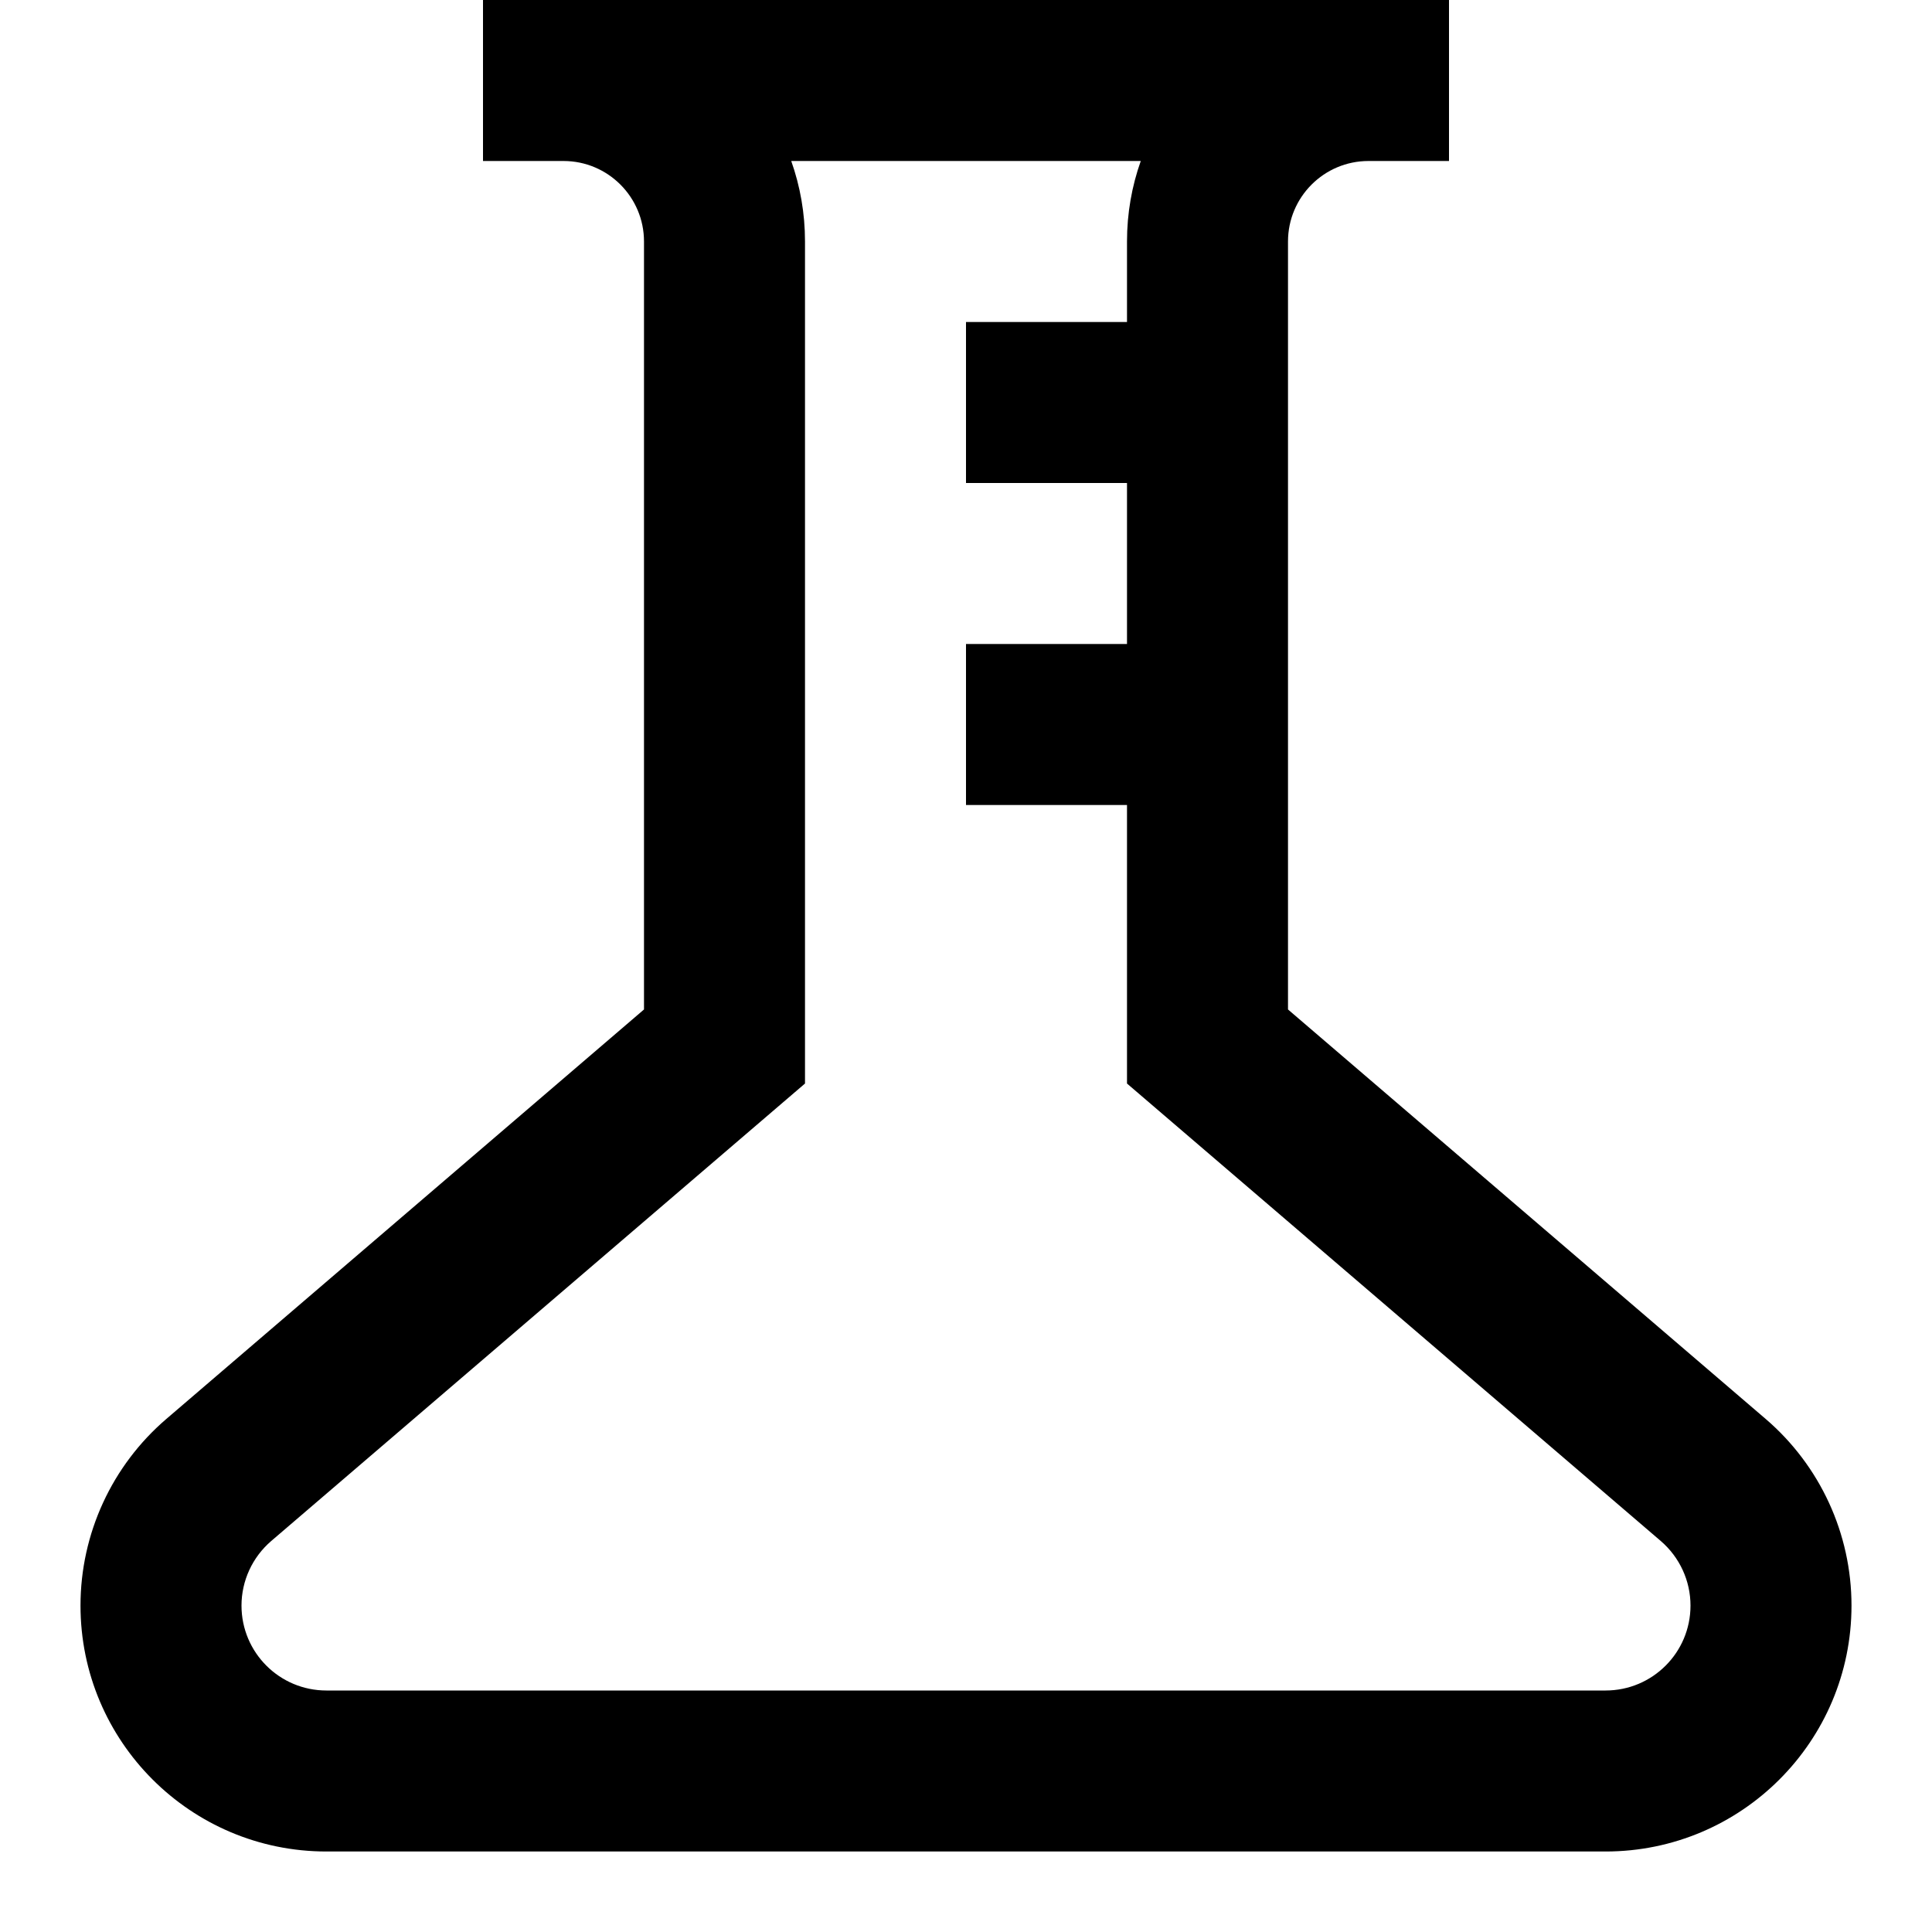 <svg width="24" height="24" viewBox="0 0 24 24" fill="none" xmlns="http://www.w3.org/2000/svg">
<path fill-rule="evenodd" clip-rule="evenodd" d="M18 0V2H17C16.448 2 16 2.448 16 3V12.54L21.933 17.626C22.61 18.206 23 19.053 23 19.945C23 21.632 21.632 23 19.945 23H4.055C2.368 23 1 21.632 1 19.945C1 19.053 1.39 18.206 2.067 17.626L8 12.54V3C8 2.448 7.552 2 7 2H6V0H18ZM9.829 2C9.94 2.313 10 2.649 10 3V13.46L3.368 19.144C3.135 19.345 3 19.637 3 19.945C3 20.528 3.472 21 4.055 21H19.945C20.528 21 21 20.528 21 19.945C21 19.637 20.865 19.345 20.632 19.144L14 13.46V10H12V8H14V6H12V4H14V3C14 2.649 14.06 2.313 14.171 2H9.829Z" fill="black"/>
</svg>
